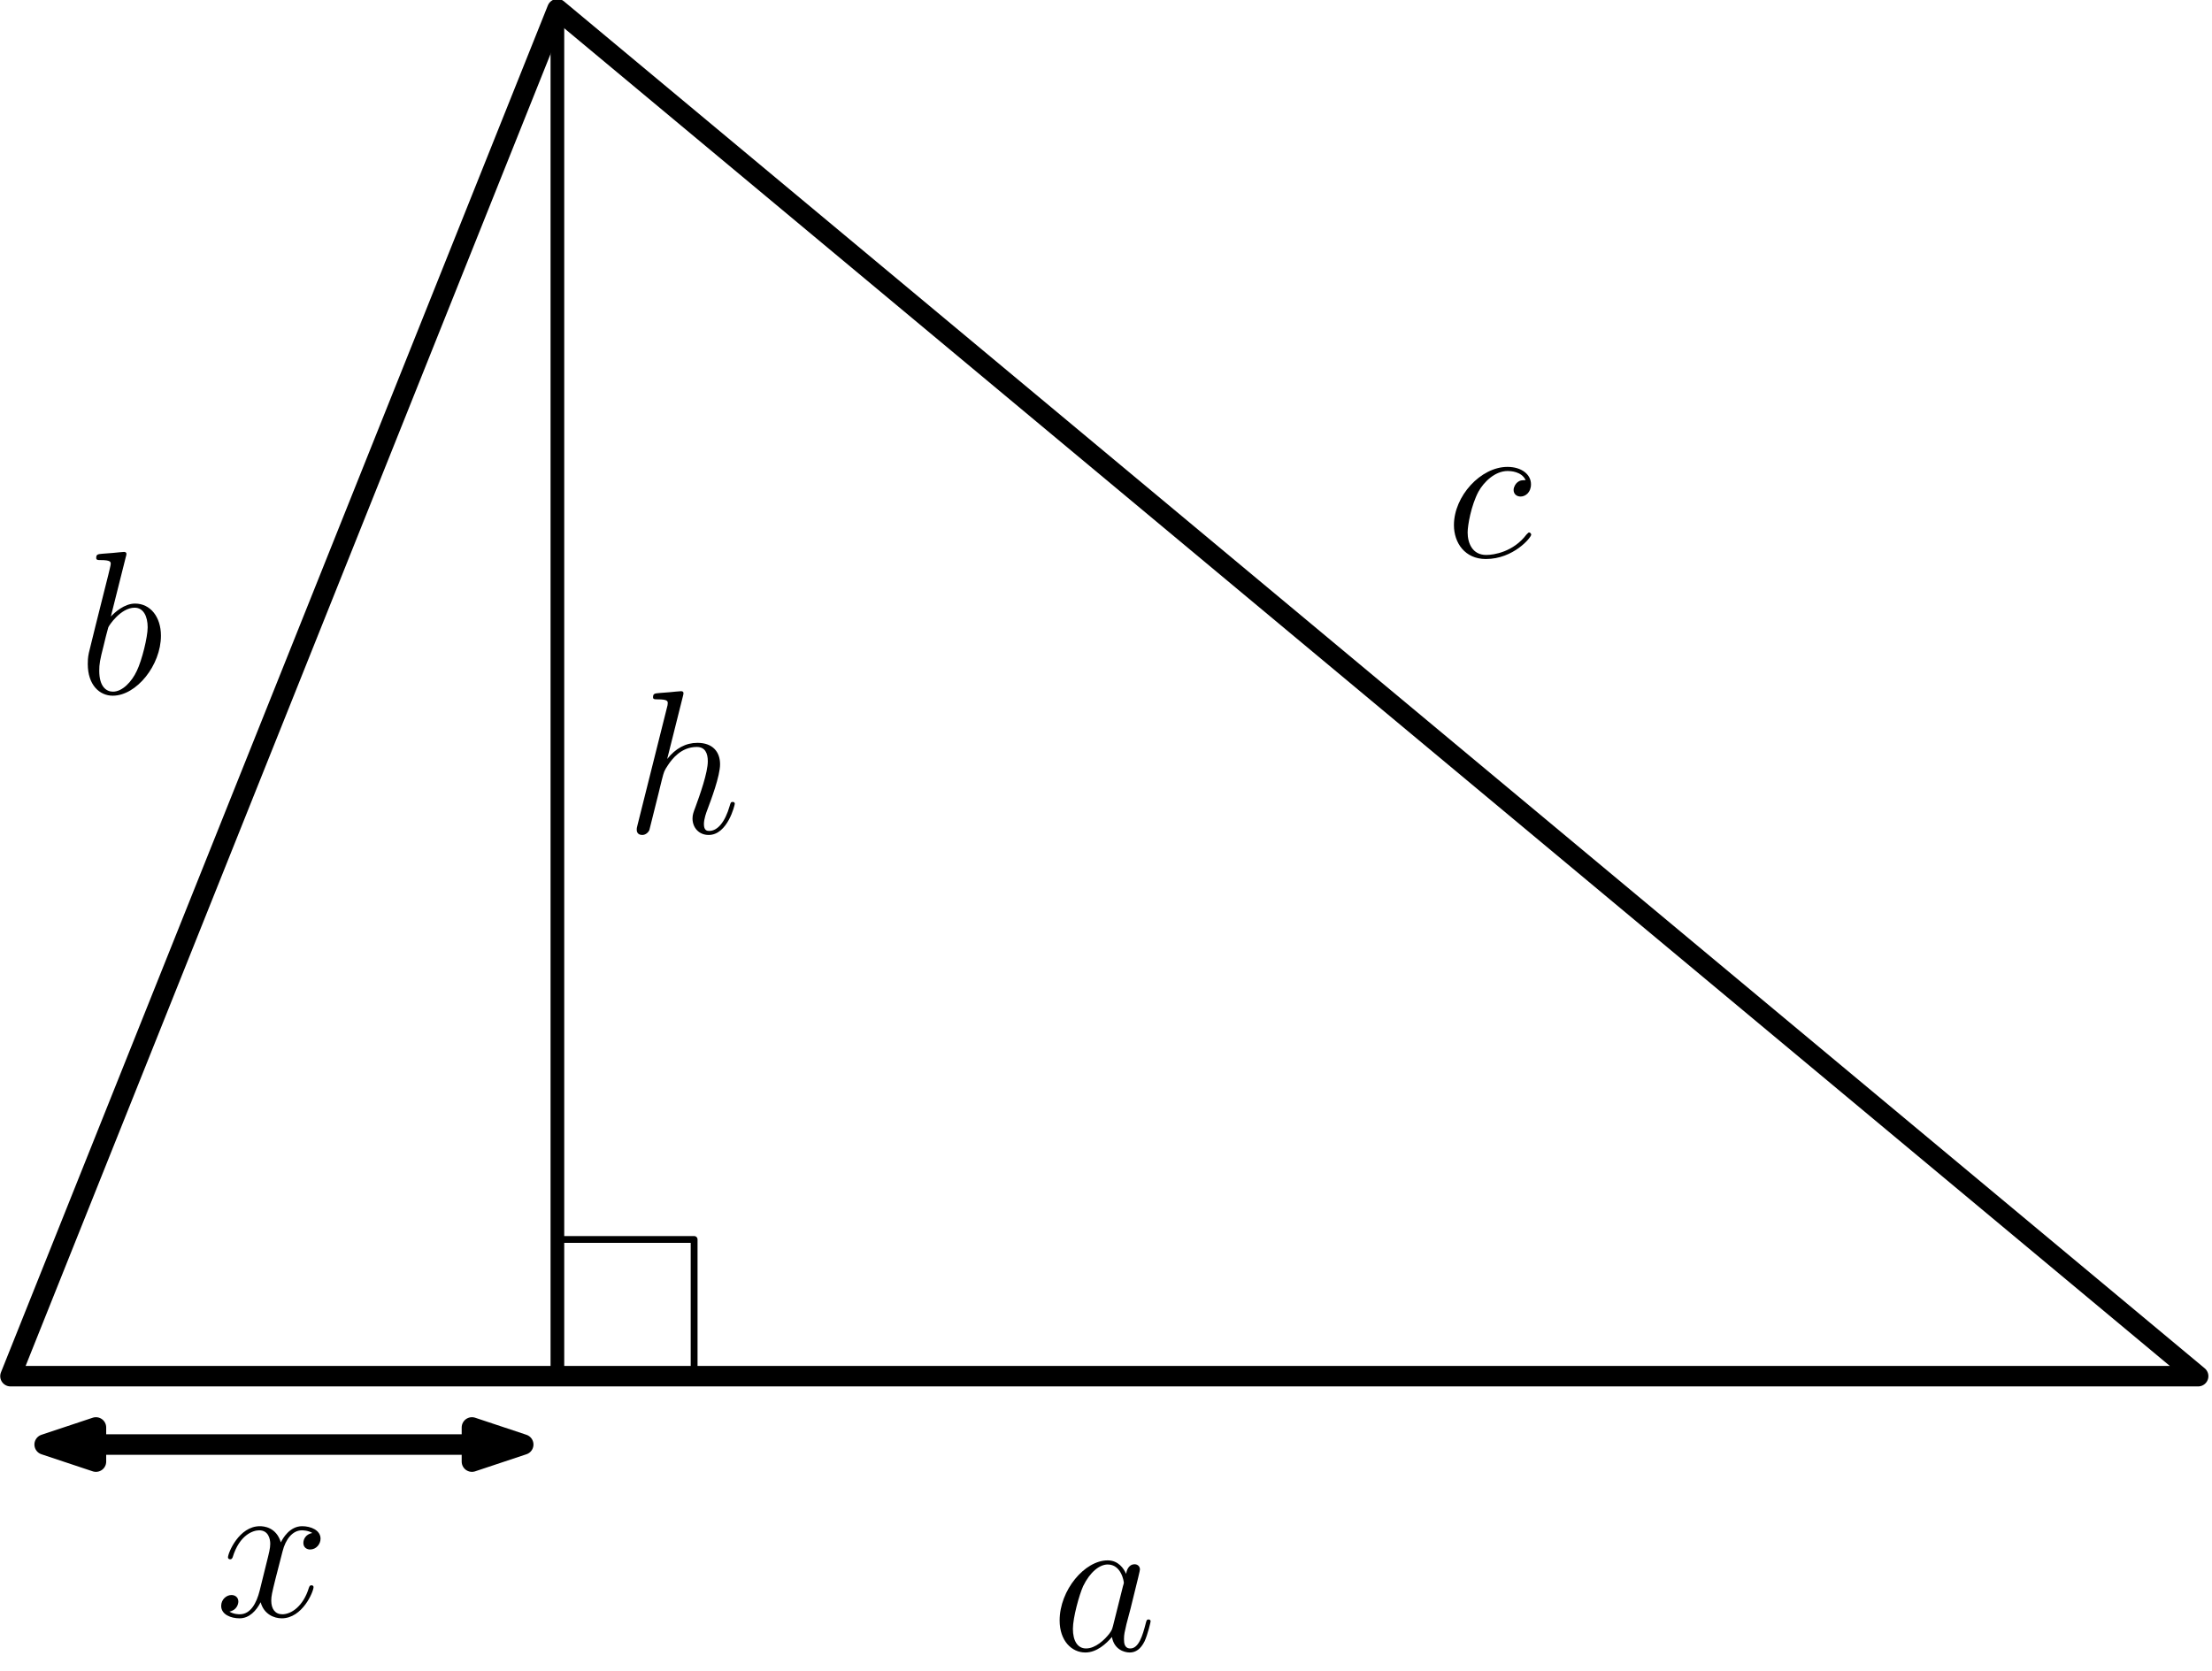 <?xml version="1.0" encoding="UTF-8"?>
<svg xmlns="http://www.w3.org/2000/svg" xmlns:xlink="http://www.w3.org/1999/xlink" width="479pt" height="362pt" viewBox="0 0 479 362" version="1.1">
<defs>
<g>
<symbol overflow="visible" id="glyph0-0">
<path style="stroke:none;" d=""/>
</symbol>
<symbol overflow="visible" id="glyph0-1">
<path style="stroke:none;" d="M 12.438 -29.609 C 12.484 -29.781 12.562 -30.047 12.562 -30.266 C 12.562 -30.703 12.125 -30.703 12.031 -30.703 C 11.984 -30.703 9.828 -30.531 9.609 -30.484 C 8.844 -30.438 8.188 -30.359 7.391 -30.312 C 6.281 -30.219 5.969 -30.172 5.969 -29.375 C 5.969 -28.938 6.328 -28.938 6.953 -28.938 C 9.109 -28.938 9.156 -28.547 9.156 -28.094 C 9.156 -27.828 9.078 -27.484 9.031 -27.344 L 2.609 -1.719 C 2.438 -1.062 2.438 -0.969 2.438 -0.703 C 2.438 0.266 3.188 0.438 3.625 0.438 C 4.375 0.438 4.953 -0.125 5.172 -0.625 L 7.172 -8.625 C 7.391 -9.609 7.656 -10.531 7.875 -11.5 C 8.359 -13.359 8.359 -13.406 9.203 -14.688 C 10.047 -15.969 12.031 -18.625 15.438 -18.625 C 17.219 -18.625 17.828 -17.297 17.828 -15.531 C 17.828 -13.047 16.109 -8.234 15.141 -5.578 C 14.734 -4.516 14.516 -3.938 14.516 -3.141 C 14.516 -1.156 15.891 0.438 18.016 0.438 C 22.125 0.438 23.672 -6.062 23.672 -6.328 C 23.672 -6.547 23.5 -6.719 23.234 -6.719 C 22.828 -6.719 22.781 -6.594 22.562 -5.844 C 21.547 -2.297 19.906 -0.438 18.141 -0.438 C 17.703 -0.438 16.984 -0.484 16.984 -1.906 C 16.984 -3.047 17.516 -4.469 17.703 -4.953 C 18.5 -7.078 20.484 -12.297 20.484 -14.875 C 20.484 -17.516 18.938 -19.516 15.578 -19.516 C 13.047 -19.516 10.844 -18.312 9.031 -16.016 Z M 12.438 -29.609 "/>
</symbol>
<symbol overflow="visible" id="glyph0-2">
<path style="stroke:none;" d="M 10.219 -29.609 C 10.266 -29.781 10.359 -30.047 10.359 -30.266 C 10.359 -30.703 9.906 -30.703 9.828 -30.703 C 9.781 -30.703 8.188 -30.578 7.391 -30.484 C 6.641 -30.438 5.969 -30.359 5.172 -30.312 C 4.109 -30.219 3.812 -30.172 3.812 -29.375 C 3.812 -28.938 4.25 -28.938 4.688 -28.938 C 6.953 -28.938 6.953 -28.547 6.953 -28.094 C 6.953 -27.781 6.594 -26.5 6.422 -25.703 L 5.359 -21.469 C 4.906 -19.688 2.391 -9.641 2.219 -8.844 C 1.984 -7.75 1.984 -6.984 1.984 -6.422 C 1.984 -1.906 4.516 0.438 7.391 0.438 C 12.516 0.438 17.828 -6.156 17.828 -12.562 C 17.828 -16.641 15.531 -19.516 12.219 -19.516 C 9.906 -19.516 7.828 -17.609 6.984 -16.719 Z M 7.438 -0.438 C 6.016 -0.438 4.469 -1.5 4.469 -4.953 C 4.469 -6.422 4.609 -7.25 5.406 -10.359 C 5.531 -10.938 6.234 -13.766 6.422 -14.344 C 6.5 -14.688 9.109 -18.625 12.125 -18.625 C 14.078 -18.625 14.953 -16.688 14.953 -14.375 C 14.953 -12.25 13.719 -7.25 12.609 -4.953 C 11.5 -2.562 9.469 -0.438 7.438 -0.438 Z M 7.438 -0.438 "/>
</symbol>
<symbol overflow="visible" id="glyph1-0">
<path style="stroke:none;" d=""/>
</symbol>
<symbol overflow="visible" id="glyph1-1">
<path style="stroke:none;" d="M 20.969 -18.047 C 19.562 -17.781 19.031 -16.719 19.031 -15.891 C 19.031 -14.828 19.875 -14.469 20.484 -14.469 C 21.812 -14.469 22.75 -15.625 22.75 -16.812 C 22.75 -18.672 20.625 -19.516 18.766 -19.516 C 16.062 -19.516 14.562 -16.859 14.156 -16.016 C 13.141 -19.344 10.406 -19.516 9.609 -19.516 C 5.094 -19.516 2.703 -13.719 2.703 -12.75 C 2.703 -12.562 2.875 -12.344 3.188 -12.344 C 3.547 -12.344 3.625 -12.609 3.719 -12.781 C 5.219 -17.703 8.188 -18.625 9.469 -18.625 C 11.453 -18.625 11.859 -16.766 11.859 -15.703 C 11.859 -14.734 11.594 -13.719 11.062 -11.594 L 9.562 -5.531 C 8.891 -2.875 7.609 -0.438 5.266 -0.438 C 5.047 -0.438 3.938 -0.438 3.016 -1.016 C 4.609 -1.328 4.953 -2.656 4.953 -3.188 C 4.953 -4.078 4.297 -4.609 3.453 -4.609 C 2.391 -4.609 1.234 -3.672 1.234 -2.25 C 1.234 -0.391 3.312 0.438 5.219 0.438 C 7.344 0.438 8.844 -1.234 9.781 -3.047 C 10.484 -0.438 12.703 0.438 14.344 0.438 C 18.844 0.438 21.234 -5.359 21.234 -6.328 C 21.234 -6.547 21.062 -6.719 20.797 -6.719 C 20.406 -6.719 20.359 -6.5 20.219 -6.156 C 19.031 -2.25 16.469 -0.438 14.469 -0.438 C 12.922 -0.438 12.078 -1.594 12.078 -3.406 C 12.078 -4.375 12.25 -5.094 12.969 -8.016 L 14.516 -14.031 C 15.172 -16.688 16.688 -18.625 18.719 -18.625 C 18.812 -18.625 20.047 -18.625 20.969 -18.047 Z M 20.969 -18.047 "/>
</symbol>
<symbol overflow="visible" id="glyph1-2">
<path style="stroke:none;" d="M 13.312 -5.266 C 13.094 -4.516 13.094 -4.422 12.484 -3.578 C 11.5 -2.344 9.562 -0.438 7.484 -0.438 C 5.656 -0.438 4.641 -2.078 4.641 -4.688 C 4.641 -7.125 6.016 -12.078 6.859 -13.938 C 8.359 -17.031 10.438 -18.625 12.172 -18.625 C 15.094 -18.625 15.672 -15 15.672 -14.641 C 15.672 -14.609 15.531 -14.031 15.484 -13.938 Z M 16.156 -16.594 C 15.672 -17.75 14.469 -19.516 12.172 -19.516 C 7.172 -19.516 1.766 -13.047 1.766 -6.5 C 1.766 -2.125 4.344 0.438 7.344 0.438 C 9.781 0.438 11.859 -1.453 13.094 -2.922 C 13.547 -0.312 15.625 0.438 16.953 0.438 C 18.281 0.438 19.344 -0.359 20.141 -1.953 C 20.844 -3.453 21.469 -6.156 21.469 -6.328 C 21.469 -6.547 21.281 -6.719 21.016 -6.719 C 20.625 -6.719 20.578 -6.5 20.406 -5.844 C 19.734 -3.234 18.891 -0.438 17.078 -0.438 C 15.797 -0.438 15.703 -1.594 15.703 -2.484 C 15.703 -3.5 15.844 -3.984 16.234 -5.703 C 16.547 -6.812 16.766 -7.781 17.125 -9.078 C 18.766 -15.703 19.156 -17.297 19.156 -17.562 C 19.156 -18.188 18.672 -18.672 18.016 -18.672 C 16.594 -18.672 16.234 -17.125 16.156 -16.594 Z M 16.156 -16.594 "/>
</symbol>
<symbol overflow="visible" id="glyph1-3">
<path style="stroke:none;" d="M 17.297 -16.641 C 16.469 -16.641 16.062 -16.641 15.438 -16.109 C 15.172 -15.891 14.688 -15.219 14.688 -14.516 C 14.688 -13.625 15.359 -13.094 16.203 -13.094 C 17.25 -13.094 18.453 -13.984 18.453 -15.75 C 18.453 -17.875 16.422 -19.516 13.359 -19.516 C 7.562 -19.516 1.766 -13.188 1.766 -6.906 C 1.766 -3.047 4.156 0.438 8.672 0.438 C 14.688 0.438 18.5 -4.25 18.5 -4.828 C 18.5 -5.094 18.234 -5.312 18.047 -5.312 C 17.922 -5.312 17.875 -5.266 17.484 -4.875 C 14.641 -1.109 10.438 -0.438 8.766 -0.438 C 5.703 -0.438 4.734 -3.094 4.734 -5.312 C 4.734 -6.859 5.484 -11.156 7.078 -14.156 C 8.234 -16.234 10.625 -18.625 13.406 -18.625 C 13.984 -18.625 16.422 -18.547 17.297 -16.641 Z M 17.297 -16.641 "/>
</symbol>
</g>
</defs>
<g id="surface5987">
<path style="fill:none;stroke-width:1.2;stroke-linecap:butt;stroke-linejoin:round;stroke:rgb(0%,0%,0%);stroke-opacity:1;stroke-miterlimit:10;" d="M 192 720 L 160 640.001 L 288 640.001 Z M 192 720 " transform="matrix(3.701,0,0,-3.701,-589.89,2666.715)"/>
<path style="fill:none;stroke-width:0.8;stroke-linecap:butt;stroke-linejoin:round;stroke:rgb(0%,0%,0%);stroke-opacity:1;stroke-miterlimit:10;" d="M 192 720 L 192 640.001 " transform="matrix(3.701,0,0,-3.701,-589.89,2666.715)"/>
<g style="fill:rgb(0%,0%,0%);fill-opacity:1;">
  <use xlink:href="#glyph0-1" x="135.445" y="180.412"/>
</g>
<g style="fill:rgb(0%,0%,0%);fill-opacity:1;">
  <use xlink:href="#glyph1-1" x="46.662" y="350.085"/>
</g>
<g style="fill:rgb(0%,0%,0%);fill-opacity:1;">
  <use xlink:href="#glyph1-2" x="227.694" y="357.486"/>
</g>
<g style="fill:rgb(0%,0%,0%);fill-opacity:1;">
  <use xlink:href="#glyph1-3" x="313.078" y="120.642"/>
</g>
<g style="fill:rgb(0%,0%,0%);fill-opacity:1;">
  <use xlink:href="#glyph0-2" x="17.023" y="150.248"/>
</g>
<path style="fill:none;stroke-width:1.2;stroke-linecap:butt;stroke-linejoin:round;stroke:rgb(0%,0%,0%);stroke-opacity:1;stroke-miterlimit:10;" d="M 162 636 L 190 636 " transform="matrix(3.701,0,0,-3.701,-589.89,2666.715)"/>
<path style="fill-rule:evenodd;fill:rgb(0%,0%,0%);fill-opacity:1;stroke-width:1.2;stroke-linecap:butt;stroke-linejoin:round;stroke:rgb(0%,0%,0%);stroke-opacity:1;stroke-miterlimit:10;" d="M 190 636 L 187 636.999 L 187 635.001 Z M 190 636 " transform="matrix(3.701,0,0,-3.701,-589.89,2666.715)"/>
<path style="fill-rule:evenodd;fill:rgb(0%,0%,0%);fill-opacity:1;stroke-width:1.2;stroke-linecap:butt;stroke-linejoin:round;stroke:rgb(0%,0%,0%);stroke-opacity:1;stroke-miterlimit:10;" d="M 162 636 L 165 635.001 L 165 636.999 Z M 162 636 " transform="matrix(3.701,0,0,-3.701,-589.89,2666.715)"/>
<path style="fill:none;stroke-width:0.4;stroke-linecap:butt;stroke-linejoin:round;stroke:rgb(0%,0%,0%);stroke-opacity:1;stroke-miterlimit:10;" d="M 192 648.001 L 200 648.001 L 200 640.001 " transform="matrix(3.701,0,0,-3.701,-589.89,2666.715)"/>
</g>
</svg>
